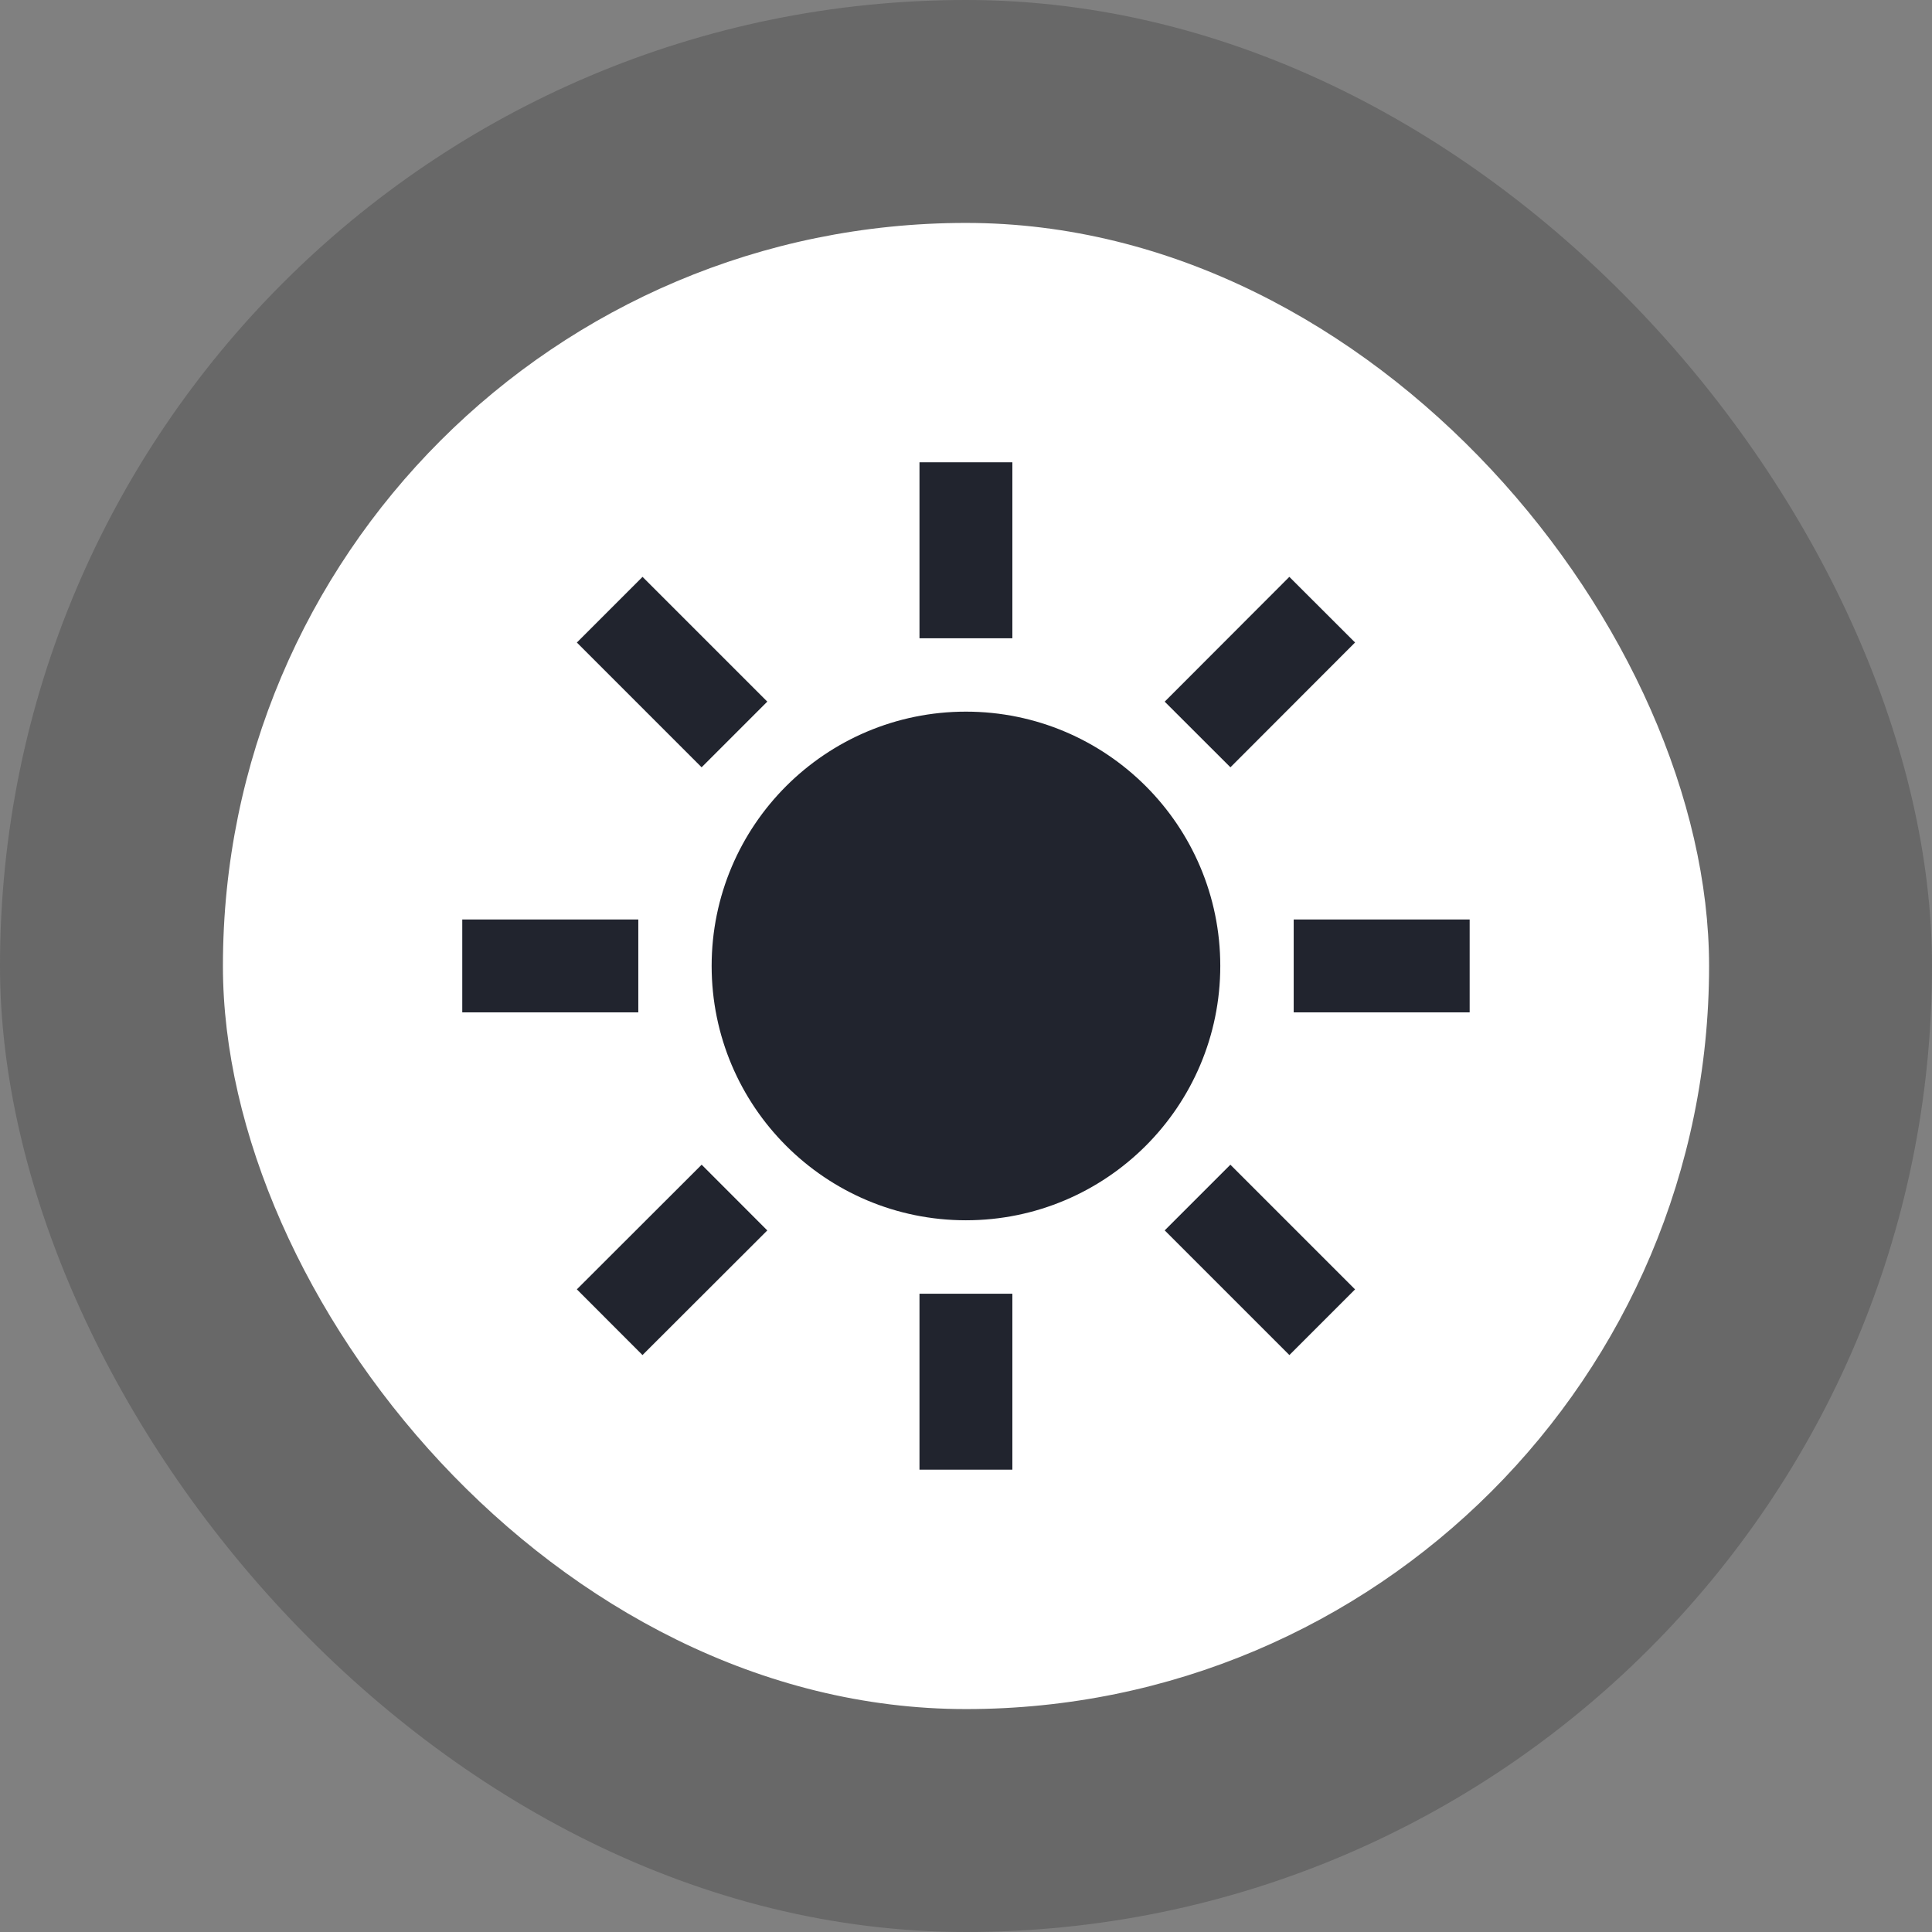 <svg width="26" height="26" viewBox="0 0 26 26" fill="none" xmlns="http://www.w3.org/2000/svg">
<rect x="0" y="0" width="26" height="26" fill="#808080" stroke="none"/>
<rect width="26" height="26" rx="13" fill="#232323" fill-opacity="0.25"/>
<rect x="3" y="3" width="20" height="20" rx="10" fill="white"/>
<path d="M12.999 15.797C14.544 15.797 15.797 14.544 15.797 12.999C15.797 11.455 14.544 10.202 12.999 10.202C11.455 10.202 10.202 11.455 10.202 12.999C10.202 14.544 11.455 15.797 12.999 15.797Z" fill="#21242E"/>
<path d="M12.999 6.846V7.965M12.999 18.035V19.153M8.647 8.647L9.442 9.442M16.558 16.558L17.352 17.352M6.846 12.999H7.965M18.035 12.999H19.153M8.647 17.352L9.442 16.558M16.558 9.442L17.352 8.647M15.797 12.999C15.797 14.544 14.544 15.797 12.999 15.797C11.455 15.797 10.202 14.544 10.202 12.999C10.202 11.455 11.455 10.202 12.999 10.202C14.544 10.202 15.797 11.455 15.797 12.999Z" stroke="#21242E" stroke-width="1.25" stroke-linecap="square" stroke-linejoin="round"/>
</svg>
